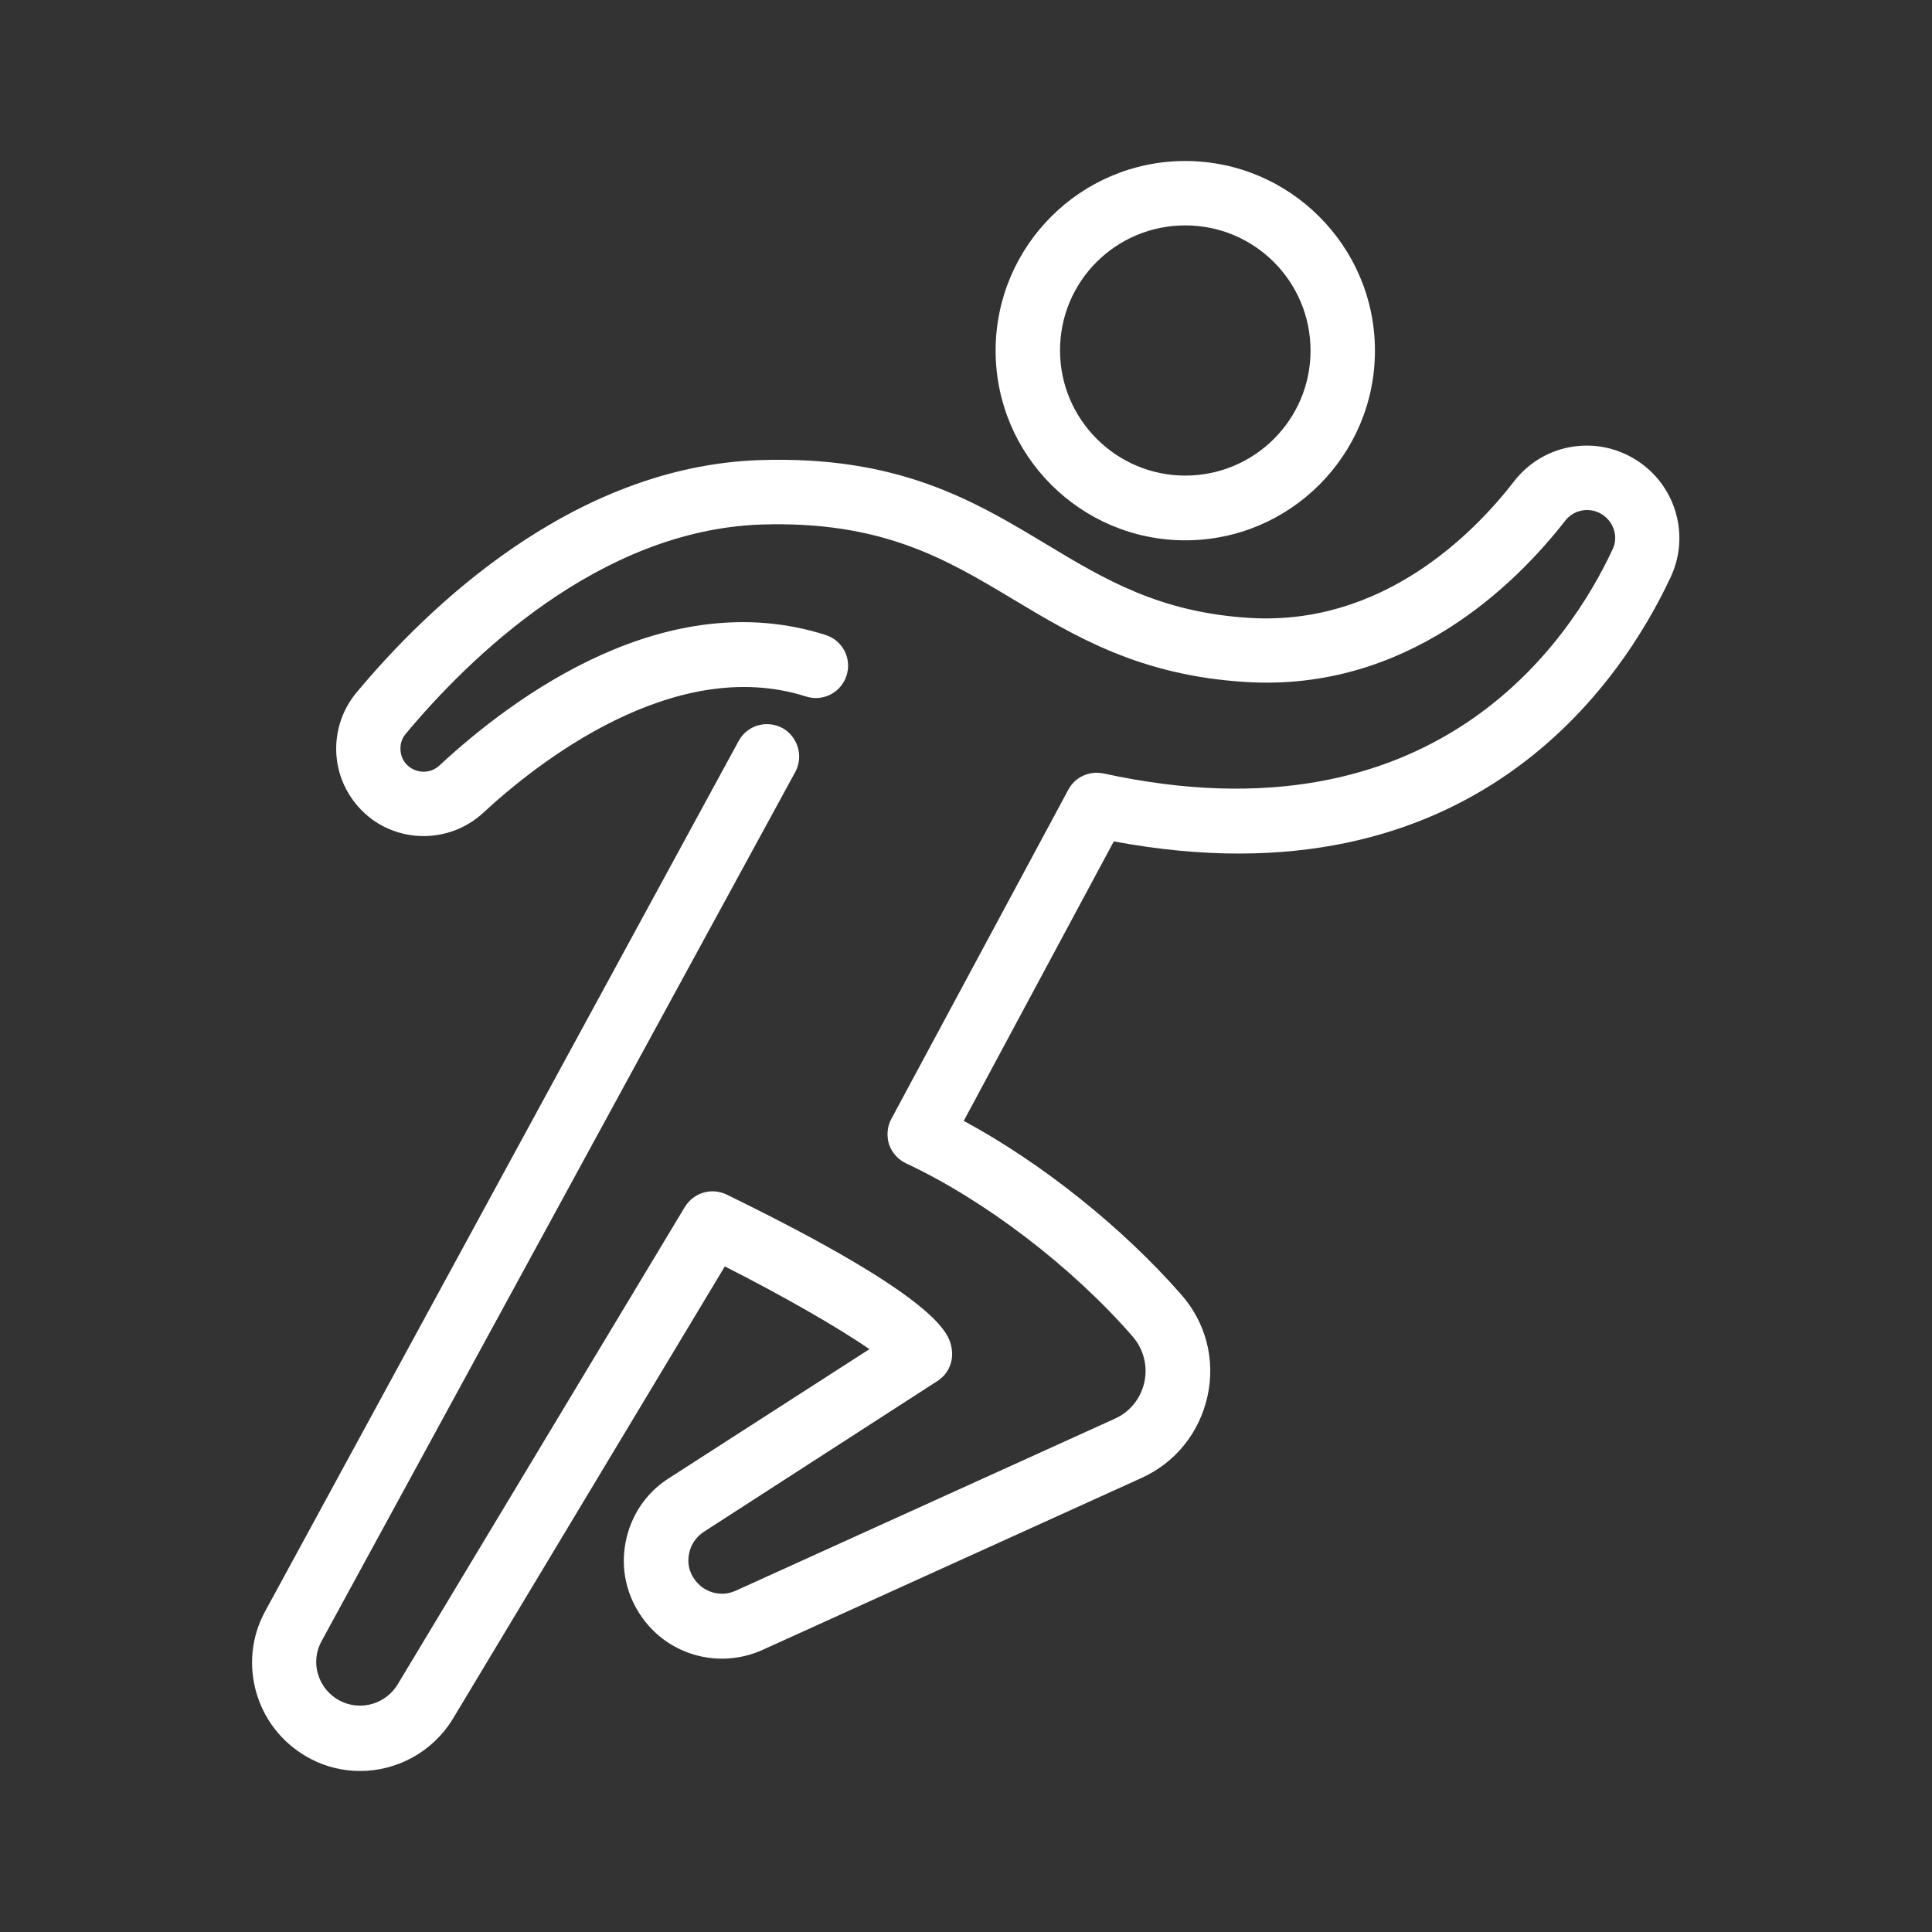 <?xml version="1.0" ?>
<svg style="enable-background:new 0 0 60 60;" version="1.1" viewBox="0 0 60 60" xml:space="preserve" xmlns="http://www.w3.org/2000/svg" xmlns:xlink="http://www.w3.org/1999/xlink">
<rect x="0" y="0" width="60" height="60" fill="#333333" stroke="none"/>
<path d="M24.7,23.97c0.26-0.48,0.08-1.09-0.4-1.36c-0.49-0.26-1.09-0.09-1.36,0.4L8.24,50.03c-0.44,0.8-0.53,1.73-0.26,2.6  c0.27,0.87,0.87,1.58,1.68,2c0.48,0.25,1.01,0.37,1.52,0.37c1.15,0,2.26-0.59,2.89-1.63l8.44-14.04c1.74,0.88,3.53,1.9,4.49,2.57  l-6.23,4.01c-0.71,0.45-1.18,1.16-1.34,1.98c-0.16,0.82,0.02,1.65,0.51,2.34c0.84,1.19,2.41,1.61,3.74,1.01l11.77-5.34  c1.06-0.48,1.8-1.41,2.05-2.54c0.25-1.13-0.05-2.29-0.82-3.16c-1.83-2.09-4.34-4.09-6.75-5.39l4.66-8.68  c11.18,2.09,15.81-5.02,17.3-8.22c0.58-1.25,0.18-2.74-0.95-3.54c-1.26-0.89-2.98-0.64-3.92,0.58c-1.31,1.69-4.13,4.49-8.21,4.24  c-2.8-0.17-4.51-1.2-6.32-2.29c-2.26-1.36-4.6-2.76-8.93-2.61c-5.8,0.21-10.32,4.61-12.49,7.22c-0.48,0.57-0.7,1.33-0.61,2.07  c0.09,0.75,0.5,1.43,1.1,1.87c1.05,0.76,2.5,0.67,3.45-0.21c1.64-1.52,5.91-4.92,10.02-3.61c0.53,0.17,1.09-0.12,1.26-0.65  c0.17-0.53-0.12-1.09-0.65-1.26c-4.93-1.57-9.63,1.86-11.99,4.05c-0.25,0.24-0.64,0.26-0.92,0.06c-0.17-0.12-0.27-0.3-0.29-0.5  c-0.02-0.2,0.03-0.39,0.16-0.54c1.96-2.35,6-6.32,11.03-6.5c3.75-0.12,5.73,1.06,7.83,2.32c1.94,1.16,3.94,2.37,7.23,2.57  c5,0.31,8.36-3.01,9.92-5.01c0.28-0.36,0.8-0.44,1.18-0.17c0.34,0.24,0.47,0.69,0.29,1.06c-1.32,2.84-5.51,9.21-15.81,6.96  c-0.44-0.09-0.88,0.11-1.09,0.5l-5.5,10.23c-0.13,0.24-0.15,0.53-0.07,0.79c0.09,0.26,0.28,0.47,0.53,0.59  c2.44,1.14,5.14,3.2,7.03,5.37c0.34,0.39,0.48,0.91,0.37,1.42c-0.11,0.51-0.45,0.93-0.92,1.14l-11.77,5.34  c-0.46,0.21-0.99,0.06-1.28-0.35c-0.17-0.23-0.23-0.52-0.17-0.8c0.05-0.28,0.22-0.52,0.46-0.68l7.25-4.68  c0.35-0.22,0.52-0.63,0.44-1.04c-0.08-0.41-0.3-1.49-6.98-4.75c-0.47-0.23-1.03-0.06-1.3,0.38l-8.92,14.83  c-0.37,0.61-1.15,0.84-1.79,0.51c-0.33-0.17-0.57-0.46-0.68-0.81c-0.11-0.35-0.07-0.73,0.11-1.05L24.7,23.97z" fill="white"/>
<path d="M36.81,5c-3.25,0-5.89,2.64-5.89,5.89s2.64,5.89,5.89,5.89s5.89-2.64,5.89-5.89S40.05,5,36.81,5z M36.81,14.77  c-2.14,0-3.89-1.74-3.89-3.89S34.66,7,36.81,7s3.89,1.74,3.89,3.89S38.95,14.77,36.81,14.77z" fill="white"/>
</svg>
